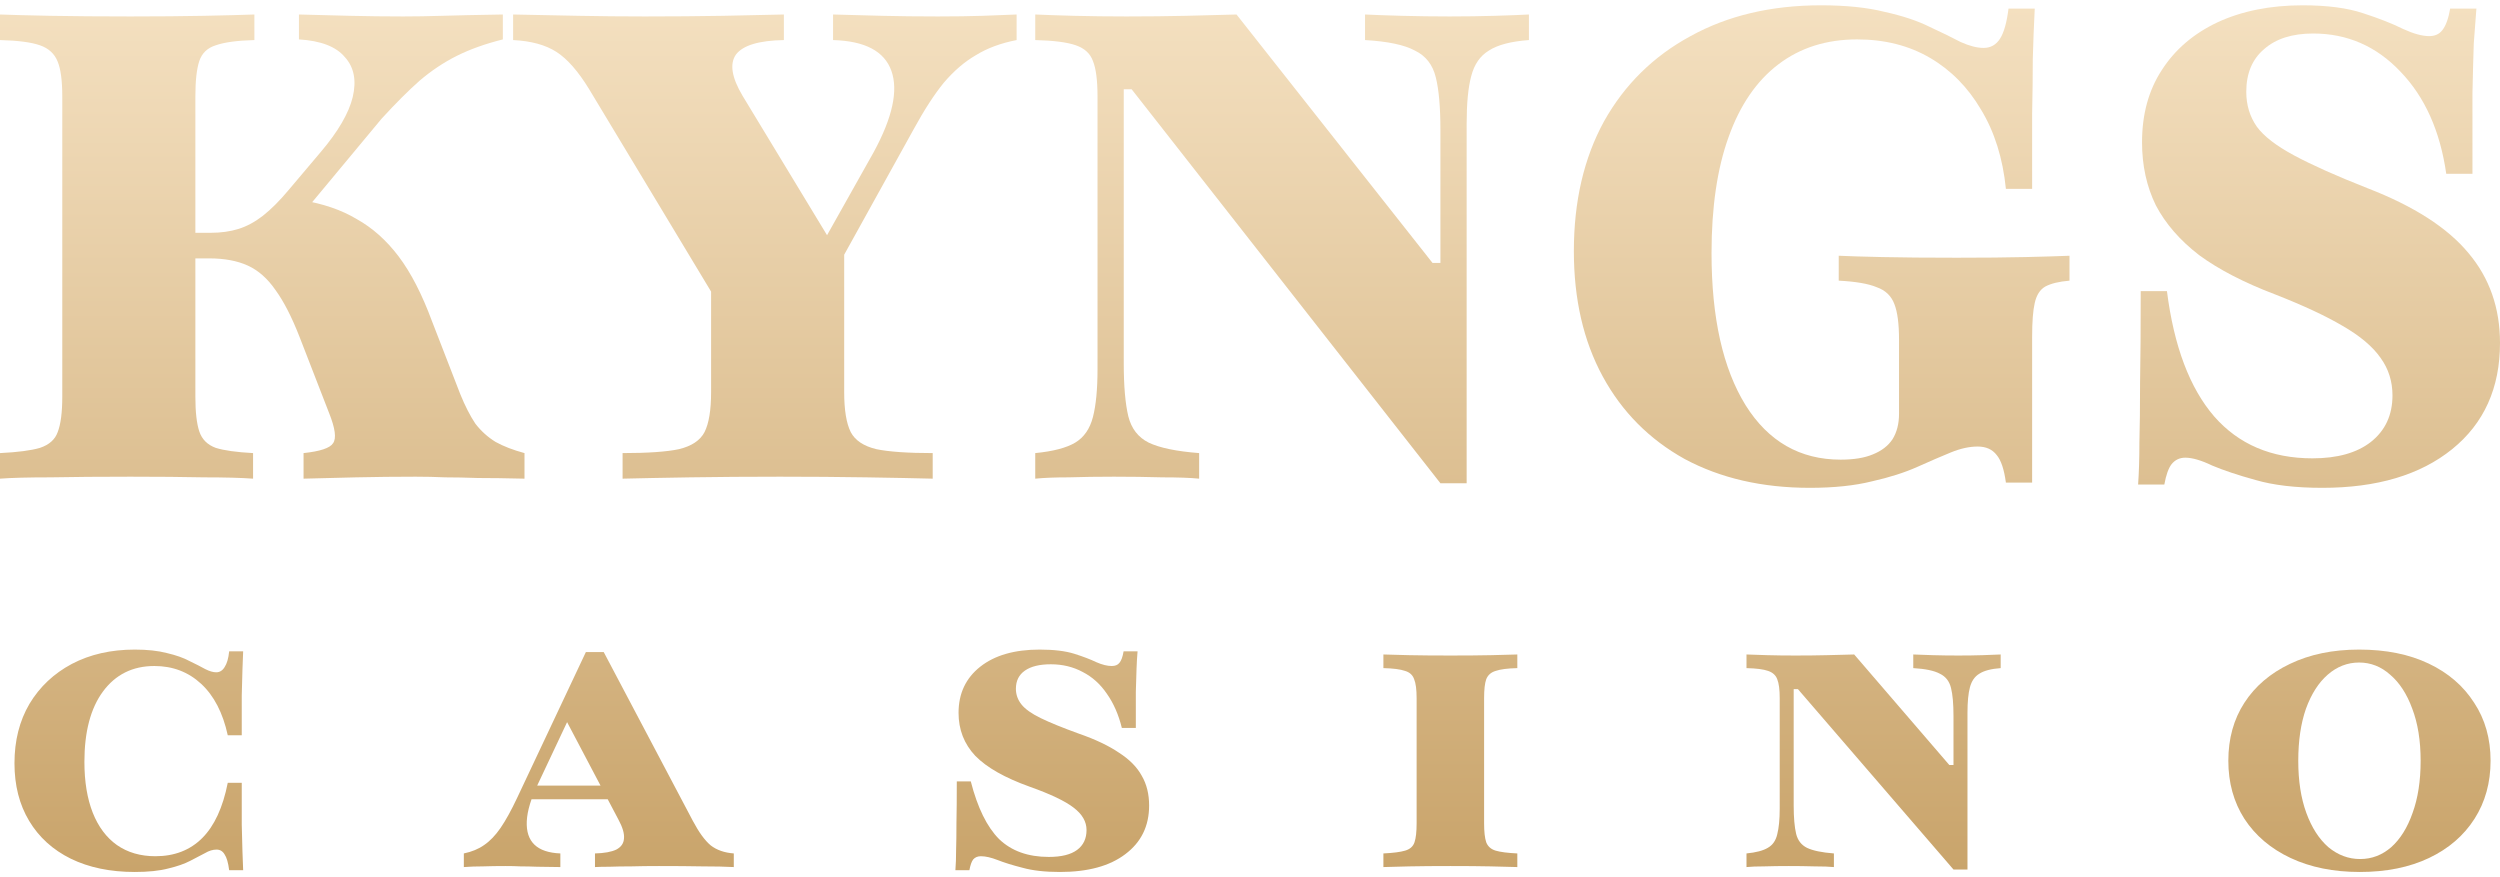 <svg width="114" height="40" viewBox="0 0 114 40" fill="none" xmlns="http://www.w3.org/2000/svg">
<path d="M13.842 21.827V20.661C14.599 20.581 15.047 20.432 15.187 20.212C15.347 19.993 15.287 19.535 15.008 18.837L13.662 15.369C13.304 14.453 12.935 13.735 12.556 13.217C12.197 12.699 11.779 12.33 11.301 12.111C10.822 11.892 10.234 11.782 9.537 11.782H7.594V10.616H9.597C10.075 10.616 10.503 10.556 10.882 10.437C11.261 10.317 11.629 10.118 11.988 9.839C12.367 9.54 12.755 9.151 13.154 8.673L14.619 6.939C15.416 6.002 15.905 5.165 16.084 4.428C16.263 3.67 16.144 3.062 15.725 2.604C15.326 2.126 14.629 1.857 13.632 1.797V0.661C14.39 0.681 15.167 0.701 15.964 0.721C16.762 0.74 17.569 0.75 18.386 0.75C18.944 0.75 19.532 0.74 20.15 0.721C20.788 0.701 21.714 0.681 22.93 0.661V1.797C22.133 1.996 21.435 2.245 20.837 2.544C20.239 2.843 19.671 3.222 19.133 3.68C18.615 4.139 18.037 4.717 17.399 5.414L13.423 10.197L13.722 9.121C14.719 9.281 15.566 9.57 16.263 9.988C16.981 10.387 17.619 10.955 18.177 11.692C18.735 12.43 19.243 13.416 19.701 14.652L20.987 17.97C21.206 18.509 21.435 18.957 21.674 19.316C21.933 19.654 22.242 19.933 22.601 20.153C22.96 20.352 23.398 20.521 23.917 20.661V21.827C23.079 21.807 22.372 21.797 21.794 21.797C21.236 21.777 20.738 21.767 20.299 21.767C19.861 21.747 19.412 21.737 18.954 21.737C18.037 21.737 17.13 21.747 16.233 21.767C15.336 21.787 14.539 21.807 13.842 21.827ZM0 21.827V20.661C0.817 20.621 1.425 20.541 1.824 20.422C2.242 20.282 2.511 20.043 2.631 19.704C2.77 19.346 2.84 18.807 2.84 18.09V4.398C2.84 3.68 2.77 3.152 2.631 2.813C2.491 2.454 2.222 2.205 1.824 2.066C1.425 1.926 0.817 1.847 0 1.827V0.661C0.518 0.681 1.286 0.701 2.302 0.721C3.338 0.74 4.554 0.75 5.949 0.75C7.225 0.75 8.341 0.74 9.298 0.721C10.274 0.701 11.041 0.681 11.6 0.661V1.827C10.822 1.847 10.234 1.926 9.836 2.066C9.457 2.185 9.208 2.425 9.088 2.783C8.969 3.142 8.909 3.68 8.909 4.398V18.09C8.909 18.788 8.969 19.316 9.088 19.674C9.208 20.033 9.457 20.282 9.836 20.422C10.214 20.541 10.782 20.621 11.54 20.661V21.827C11.002 21.787 10.254 21.767 9.298 21.767C8.341 21.747 7.225 21.737 5.949 21.737C4.554 21.737 3.338 21.747 2.302 21.767C1.286 21.767 0.518 21.787 0 21.827Z" fill="url(#paint0_linear_7164_14282)"/>
<path d="M33.981 15.878L26.866 4.069C26.367 3.252 25.869 2.684 25.371 2.365C24.873 2.046 24.215 1.867 23.398 1.827V0.661C24.414 0.681 25.411 0.701 26.387 0.721C27.364 0.74 28.37 0.75 29.407 0.75C30.702 0.75 31.888 0.74 32.964 0.721C34.061 0.701 34.987 0.681 35.745 0.661V1.827C34.609 1.847 33.881 2.066 33.562 2.484C33.263 2.903 33.363 3.531 33.861 4.368L38.136 11.423L36.851 12.26L39.84 6.939C40.697 5.364 40.967 4.129 40.648 3.232C40.329 2.335 39.442 1.867 37.987 1.827V0.661C38.744 0.681 39.492 0.701 40.229 0.721C40.986 0.74 41.834 0.75 42.77 0.75C43.547 0.75 44.225 0.74 44.803 0.721C45.381 0.701 45.899 0.681 46.358 0.661V1.827C45.64 1.966 45.022 2.195 44.504 2.514C43.986 2.813 43.498 3.232 43.039 3.77C42.601 4.308 42.142 5.016 41.664 5.892L36.133 15.878H33.981ZM28.39 21.827V20.661C29.546 20.661 30.403 20.601 30.961 20.482C31.539 20.342 31.928 20.083 32.127 19.704C32.327 19.306 32.426 18.698 32.426 17.881V12.529L35.775 14.383L38.495 10.168V17.881C38.495 18.698 38.595 19.306 38.794 19.704C38.993 20.083 39.382 20.342 39.96 20.482C40.538 20.601 41.395 20.661 42.531 20.661V21.827C41.774 21.807 40.767 21.787 39.512 21.767C38.256 21.747 36.941 21.737 35.565 21.737C34.11 21.737 32.745 21.747 31.47 21.767C30.214 21.787 29.188 21.807 28.39 21.827Z" fill="url(#paint1_linear_7164_14282)"/>
<path d="M65.683 22.036L51.602 4.069H51.243V16.565C51.243 17.602 51.313 18.409 51.452 18.987C51.592 19.545 51.901 19.944 52.379 20.183C52.877 20.422 53.645 20.581 54.681 20.661V21.827C54.282 21.787 53.724 21.767 53.007 21.767C52.289 21.747 51.552 21.737 50.795 21.737C50.057 21.737 49.37 21.747 48.732 21.767C48.114 21.767 47.606 21.787 47.207 21.827V20.661C48.024 20.581 48.632 20.422 49.031 20.183C49.429 19.944 49.699 19.555 49.838 19.017C49.977 18.479 50.047 17.751 50.047 16.834V4.398C50.047 3.66 49.977 3.122 49.838 2.783C49.718 2.445 49.459 2.205 49.061 2.066C48.662 1.926 48.044 1.847 47.207 1.827V0.661C47.646 0.681 48.234 0.701 48.971 0.721C49.728 0.74 50.526 0.75 51.363 0.75C52.339 0.75 53.246 0.74 54.083 0.721C54.92 0.701 55.688 0.681 56.385 0.661L65.324 11.991H65.683V5.922C65.683 4.886 65.613 4.089 65.473 3.531C65.334 2.953 65.015 2.544 64.517 2.305C64.038 2.046 63.281 1.886 62.245 1.827V0.661C62.643 0.681 63.201 0.701 63.919 0.721C64.636 0.74 65.364 0.75 66.101 0.75C66.839 0.75 67.526 0.74 68.164 0.721C68.822 0.701 69.34 0.681 69.719 0.661V1.827C68.901 1.886 68.294 2.046 67.895 2.305C67.496 2.544 67.227 2.933 67.088 3.471C66.948 3.989 66.879 4.717 66.879 5.653V22.036H65.683Z" fill="url(#paint2_linear_7164_14282)"/>
<path d="M82.53 22.245C80.358 22.245 78.454 21.807 76.82 20.93C75.206 20.033 73.96 18.777 73.083 17.163C72.206 15.549 71.768 13.645 71.768 11.453C71.768 9.181 72.226 7.208 73.143 5.534C74.08 3.86 75.395 2.564 77.089 1.647C78.783 0.711 80.766 0.242 83.038 0.242C84.174 0.242 85.141 0.342 85.938 0.541C86.755 0.721 87.443 0.95 88.001 1.229C88.559 1.488 89.027 1.717 89.406 1.916C89.805 2.096 90.153 2.185 90.453 2.185C90.771 2.185 91.02 2.046 91.2 1.767C91.379 1.488 91.509 1.029 91.588 0.392H92.784C92.745 1.169 92.715 1.936 92.695 2.694C92.695 3.431 92.685 4.268 92.665 5.205C92.665 6.142 92.665 7.278 92.665 8.613H91.469C91.329 7.218 90.951 6.012 90.333 4.996C89.735 3.979 88.958 3.192 88.001 2.634C87.044 2.076 85.938 1.797 84.683 1.797C83.287 1.797 82.092 2.175 81.095 2.933C80.099 3.69 79.341 4.796 78.823 6.251C78.305 7.686 78.046 9.45 78.046 11.543C78.046 14.492 78.564 16.804 79.6 18.479C80.637 20.133 82.082 20.96 83.935 20.96C84.533 20.96 85.021 20.88 85.4 20.721C85.799 20.561 86.098 20.332 86.297 20.033C86.496 19.714 86.596 19.326 86.596 18.867V15.489C86.596 14.771 86.526 14.233 86.387 13.875C86.247 13.496 85.978 13.237 85.579 13.097C85.201 12.938 84.623 12.838 83.846 12.798V11.662C84.264 11.682 84.922 11.702 85.819 11.722C86.735 11.742 87.871 11.752 89.227 11.752C90.462 11.752 91.509 11.742 92.366 11.722C93.223 11.702 93.891 11.682 94.369 11.662V12.798C93.891 12.838 93.522 12.928 93.263 13.067C93.023 13.207 92.864 13.456 92.784 13.815C92.705 14.154 92.665 14.672 92.665 15.369V22.006H91.469C91.389 21.408 91.25 20.99 91.05 20.751C90.851 20.491 90.562 20.362 90.183 20.362C89.805 20.362 89.396 20.452 88.958 20.631C88.519 20.81 88.011 21.03 87.433 21.289C86.855 21.548 86.167 21.767 85.37 21.947C84.573 22.146 83.626 22.245 82.53 22.245Z" fill="url(#paint3_linear_7164_14282)"/>
<path d="M105.898 22.245C104.683 22.245 103.666 22.126 102.849 21.887C102.052 21.667 101.394 21.448 100.876 21.229C100.378 20.99 99.969 20.87 99.65 20.87C99.391 20.87 99.182 20.97 99.022 21.169C98.883 21.349 98.773 21.657 98.693 22.096H97.498C97.537 21.538 97.557 20.9 97.557 20.183C97.577 19.465 97.587 18.558 97.587 17.462C97.607 16.366 97.617 14.971 97.617 13.277H98.813C99.132 15.788 99.849 17.691 100.965 18.987C102.082 20.262 103.576 20.9 105.45 20.9C106.586 20.9 107.473 20.651 108.111 20.153C108.768 19.634 109.097 18.927 109.097 18.03C109.097 17.392 108.918 16.824 108.559 16.326C108.2 15.808 107.622 15.32 106.825 14.861C106.048 14.403 105.021 13.925 103.746 13.426C102.331 12.888 101.175 12.29 100.278 11.632C99.401 10.955 98.743 10.197 98.305 9.36C97.886 8.503 97.677 7.547 97.677 6.49C97.677 5.215 97.976 4.119 98.574 3.202C99.172 2.265 100.019 1.538 101.115 1.019C102.231 0.501 103.527 0.242 105.001 0.242C106.118 0.242 107.034 0.362 107.752 0.601C108.489 0.84 109.097 1.079 109.575 1.318C110.054 1.538 110.452 1.647 110.771 1.647C111.03 1.647 111.23 1.558 111.369 1.378C111.529 1.179 111.648 0.85 111.728 0.392H112.924C112.884 0.87 112.844 1.398 112.804 1.976C112.784 2.554 112.764 3.311 112.744 4.248C112.744 5.165 112.744 6.391 112.744 7.925H111.549C111.27 5.972 110.572 4.418 109.456 3.262C108.36 2.106 107.034 1.528 105.48 1.528C104.523 1.528 103.776 1.767 103.238 2.245C102.699 2.704 102.43 3.351 102.43 4.188C102.43 4.786 102.59 5.314 102.909 5.773C103.228 6.211 103.796 6.65 104.613 7.088C105.43 7.527 106.546 8.025 107.961 8.583C110.074 9.4 111.608 10.387 112.565 11.543C113.522 12.679 114 14.044 114 15.639C114 17.691 113.273 19.306 111.818 20.482C110.363 21.657 108.39 22.245 105.898 22.245Z" fill="url(#paint4_linear_7164_14282)"/>
<path d="M6.145 39.762C5.029 39.762 4.056 39.56 3.227 39.156C2.409 38.752 1.776 38.178 1.33 37.434C0.883 36.69 0.66 35.813 0.66 34.803C0.66 33.772 0.889 32.868 1.346 32.092C1.813 31.316 2.456 30.711 3.275 30.275C4.104 29.839 5.061 29.621 6.145 29.621C6.719 29.621 7.208 29.674 7.612 29.78C8.026 29.876 8.372 29.998 8.648 30.147C8.935 30.285 9.174 30.408 9.366 30.514C9.557 30.61 9.722 30.657 9.86 30.657C10.019 30.657 10.147 30.578 10.243 30.418C10.349 30.259 10.418 30.02 10.45 29.701H11.088C11.077 29.945 11.066 30.222 11.056 30.53C11.045 30.838 11.034 31.231 11.024 31.71C11.024 32.177 11.024 32.783 11.024 33.527H10.386C10.163 32.507 9.759 31.726 9.174 31.184C8.59 30.642 7.877 30.37 7.038 30.37C6.049 30.37 5.268 30.758 4.694 31.534C4.131 32.3 3.849 33.368 3.849 34.739C3.849 35.643 3.976 36.419 4.232 37.067C4.487 37.705 4.853 38.194 5.332 38.534C5.821 38.874 6.405 39.044 7.086 39.044C7.957 39.044 8.669 38.768 9.222 38.215C9.775 37.662 10.163 36.823 10.386 35.696H11.024C11.024 36.472 11.024 37.11 11.024 37.609C11.034 38.098 11.045 38.507 11.056 38.837C11.066 39.156 11.077 39.437 11.088 39.682H10.45C10.407 39.342 10.338 39.103 10.243 38.964C10.158 38.816 10.035 38.741 9.876 38.741C9.706 38.741 9.53 38.794 9.35 38.901C9.169 38.996 8.946 39.113 8.68 39.251C8.414 39.39 8.079 39.507 7.676 39.602C7.272 39.709 6.761 39.762 6.145 39.762Z" fill="url(#paint5_linear_7164_14282)"/>
<path d="M21.151 39.538V38.917C21.513 38.842 21.821 38.715 22.076 38.534C22.342 38.353 22.592 38.093 22.826 37.753C23.059 37.413 23.309 36.961 23.575 36.397L26.716 29.733H27.529L31.595 37.434C31.871 37.955 32.142 38.327 32.408 38.55C32.685 38.763 33.035 38.885 33.461 38.917V39.538C33.078 39.517 32.599 39.507 32.026 39.507C31.462 39.496 30.803 39.491 30.048 39.491C29.591 39.491 29.172 39.496 28.789 39.507C28.417 39.507 28.087 39.512 27.8 39.523C27.524 39.523 27.301 39.528 27.131 39.538V38.917C27.556 38.906 27.88 38.847 28.103 38.741C28.326 38.624 28.443 38.454 28.454 38.231C28.475 38.008 28.39 37.721 28.199 37.37L25.696 32.619L26.126 32.364L24.548 35.712C24.218 36.392 24.043 36.971 24.021 37.45C24 37.917 24.117 38.273 24.372 38.518C24.627 38.763 25.021 38.895 25.552 38.917V39.538C25.138 39.528 24.787 39.523 24.5 39.523C24.213 39.512 23.958 39.507 23.735 39.507C23.522 39.496 23.299 39.491 23.065 39.491C22.682 39.491 22.337 39.496 22.028 39.507C21.72 39.507 21.428 39.517 21.151 39.538ZM23.894 36.445L24.181 35.823H28.693L28.98 36.445H23.894Z" fill="url(#paint6_linear_7164_14282)"/>
<path d="M48.334 39.762C47.654 39.762 47.085 39.698 46.628 39.57C46.171 39.453 45.793 39.337 45.496 39.219C45.198 39.103 44.943 39.044 44.73 39.044C44.582 39.044 44.465 39.092 44.38 39.188C44.305 39.283 44.247 39.448 44.204 39.682H43.566C43.588 39.406 43.598 39.103 43.598 38.773C43.609 38.433 43.614 38.018 43.614 37.529C43.625 37.03 43.63 36.397 43.63 35.632H44.268C44.576 36.833 45.007 37.71 45.559 38.263C46.123 38.805 46.878 39.076 47.824 39.076C48.398 39.076 48.828 38.97 49.115 38.757C49.402 38.545 49.546 38.242 49.546 37.848C49.546 37.466 49.349 37.126 48.956 36.828C48.573 36.53 47.903 36.211 46.947 35.871C45.82 35.467 44.996 35 44.475 34.468C43.965 33.926 43.71 33.272 43.71 32.507C43.71 31.625 44.039 30.923 44.699 30.402C45.358 29.881 46.261 29.621 47.409 29.621C48.057 29.621 48.584 29.685 48.988 29.812C49.392 29.94 49.726 30.067 49.992 30.195C50.258 30.312 50.492 30.37 50.694 30.37C50.853 30.37 50.97 30.323 51.044 30.227C51.129 30.131 51.193 29.956 51.236 29.701H51.873C51.852 29.945 51.836 30.211 51.826 30.498C51.815 30.774 51.804 31.125 51.794 31.55C51.794 31.965 51.794 32.512 51.794 33.193H51.156C51.007 32.587 50.779 32.066 50.47 31.63C50.173 31.194 49.806 30.865 49.37 30.642C48.934 30.408 48.451 30.291 47.919 30.291C47.409 30.291 47.016 30.386 46.739 30.578C46.463 30.769 46.325 31.045 46.325 31.407C46.325 31.672 46.41 31.912 46.58 32.124C46.75 32.337 47.042 32.544 47.457 32.746C47.871 32.948 48.445 33.182 49.179 33.448C49.944 33.713 50.561 34.006 51.028 34.325C51.507 34.633 51.852 34.984 52.065 35.377C52.288 35.76 52.4 36.211 52.4 36.732C52.4 37.668 52.038 38.406 51.315 38.949C50.603 39.491 49.609 39.762 48.334 39.762Z" fill="url(#paint7_linear_7164_14282)"/>
<path d="M63.083 39.538V38.917C63.53 38.895 63.859 38.853 64.072 38.789C64.295 38.725 64.439 38.598 64.502 38.406C64.566 38.215 64.598 37.928 64.598 37.545V31.837C64.598 31.444 64.561 31.157 64.486 30.976C64.422 30.785 64.284 30.657 64.072 30.594C63.859 30.519 63.53 30.477 63.083 30.466V29.844C63.349 29.855 63.742 29.866 64.263 29.876C64.784 29.887 65.411 29.892 66.144 29.892C66.857 29.892 67.473 29.887 67.994 29.876C68.515 29.866 68.913 29.855 69.19 29.844V30.466C68.743 30.477 68.414 30.519 68.201 30.594C67.989 30.657 67.845 30.785 67.771 30.976C67.707 31.157 67.675 31.444 67.675 31.837V37.545C67.675 37.928 67.707 38.215 67.771 38.406C67.845 38.598 67.989 38.725 68.201 38.789C68.414 38.853 68.743 38.895 69.19 38.917V39.538C68.903 39.528 68.499 39.517 67.978 39.507C67.468 39.496 66.857 39.491 66.144 39.491C65.411 39.491 64.784 39.496 64.263 39.507C63.753 39.517 63.36 39.528 63.083 39.538Z" fill="url(#paint8_linear_7164_14282)"/>
<path d="M89.079 39.65L81.984 31.423H81.792V36.732C81.792 37.285 81.83 37.715 81.904 38.024C81.978 38.321 82.143 38.534 82.398 38.661C82.664 38.789 83.073 38.874 83.626 38.917V39.538C83.413 39.517 83.116 39.507 82.733 39.507C82.361 39.496 81.973 39.491 81.569 39.491C81.165 39.491 80.793 39.496 80.453 39.507C80.124 39.507 79.853 39.517 79.64 39.538V38.917C80.076 38.874 80.4 38.789 80.612 38.661C80.836 38.534 80.979 38.327 81.043 38.04C81.117 37.753 81.155 37.365 81.155 36.876V31.837C81.155 31.444 81.117 31.157 81.043 30.976C80.979 30.796 80.841 30.668 80.628 30.594C80.416 30.519 80.086 30.477 79.64 30.466V29.844C79.884 29.855 80.203 29.866 80.597 29.876C80.99 29.887 81.415 29.892 81.872 29.892C82.382 29.892 82.861 29.887 83.307 29.876C83.764 29.866 84.179 29.855 84.551 29.844L88.888 34.883H89.079V32.65C89.079 32.098 89.042 31.672 88.967 31.375C88.893 31.067 88.723 30.849 88.457 30.721C88.202 30.583 87.798 30.498 87.245 30.466V29.844C87.458 29.855 87.756 29.866 88.138 29.876C88.521 29.887 88.909 29.892 89.302 29.892C89.695 29.892 90.062 29.887 90.402 29.876C90.743 29.866 91.019 29.855 91.231 29.844V30.466C90.796 30.498 90.471 30.583 90.259 30.721C90.046 30.849 89.903 31.056 89.828 31.343C89.754 31.619 89.717 32.007 89.717 32.507V39.65H89.079Z" fill="url(#paint9_linear_7164_14282)"/>
<path d="M107.607 39.762C106.406 39.762 105.354 39.549 104.45 39.124C103.547 38.699 102.845 38.103 102.345 37.338C101.856 36.573 101.612 35.691 101.612 34.691C101.612 33.681 101.856 32.799 102.345 32.045C102.834 31.29 103.525 30.7 104.418 30.275C105.322 29.839 106.374 29.621 107.575 29.621C108.798 29.621 109.855 29.834 110.748 30.259C111.641 30.684 112.332 31.279 112.821 32.045C113.32 32.799 113.57 33.681 113.57 34.691C113.57 35.691 113.326 36.573 112.837 37.338C112.348 38.103 111.657 38.699 110.764 39.124C109.871 39.549 108.819 39.762 107.607 39.762ZM107.623 39.172C108.154 39.172 108.627 38.991 109.042 38.63C109.457 38.258 109.781 37.737 110.015 37.067C110.259 36.397 110.381 35.605 110.381 34.691C110.381 33.777 110.254 32.985 109.999 32.316C109.754 31.646 109.419 31.13 108.994 30.769C108.58 30.397 108.107 30.211 107.575 30.211C107.044 30.211 106.565 30.397 106.14 30.769C105.726 31.13 105.396 31.646 105.152 32.316C104.918 32.985 104.801 33.777 104.801 34.691C104.801 35.605 104.923 36.397 105.168 37.067C105.412 37.737 105.747 38.258 106.172 38.63C106.608 38.991 107.091 39.172 107.623 39.172Z" fill="url(#paint10_linear_7164_14282)"/>
<defs>
<linearGradient id="paint0_linear_7164_14282" x1="57" y1="0.242" x2="57" y2="39.762" gradientUnits="userSpaceOnUse">
<stop stop-color="#F4E0C0"/>
<stop offset="1" stop-color="#C9A46B"/>
</linearGradient>
<linearGradient id="paint1_linear_7164_14282" x1="57" y1="0.242" x2="57" y2="39.762" gradientUnits="userSpaceOnUse">
<stop stop-color="#F4E0C0"/>
<stop offset="1" stop-color="#C9A46B"/>
</linearGradient>
<linearGradient id="paint2_linear_7164_14282" x1="57" y1="0.242" x2="57" y2="39.762" gradientUnits="userSpaceOnUse">
<stop stop-color="#F4E0C0"/>
<stop offset="1" stop-color="#C9A46B"/>
</linearGradient>
<linearGradient id="paint3_linear_7164_14282" x1="57" y1="0.242" x2="57" y2="39.762" gradientUnits="userSpaceOnUse">
<stop stop-color="#F4E0C0"/>
<stop offset="1" stop-color="#C9A46B"/>
</linearGradient>
<linearGradient id="paint4_linear_7164_14282" x1="57" y1="0.242" x2="57" y2="39.762" gradientUnits="userSpaceOnUse">
<stop stop-color="#F4E0C0"/>
<stop offset="1" stop-color="#C9A46B"/>
</linearGradient>
<linearGradient id="paint5_linear_7164_14282" x1="57" y1="0.242" x2="57" y2="39.762" gradientUnits="userSpaceOnUse">
<stop stop-color="#F4E0C0"/>
<stop offset="1" stop-color="#C9A46B"/>
</linearGradient>
<linearGradient id="paint6_linear_7164_14282" x1="57" y1="0.242" x2="57" y2="39.762" gradientUnits="userSpaceOnUse">
<stop stop-color="#F4E0C0"/>
<stop offset="1" stop-color="#C9A46B"/>
</linearGradient>
<linearGradient id="paint7_linear_7164_14282" x1="57" y1="0.242" x2="57" y2="39.762" gradientUnits="userSpaceOnUse">
<stop stop-color="#F4E0C0"/>
<stop offset="1" stop-color="#C9A46B"/>
</linearGradient>
<linearGradient id="paint8_linear_7164_14282" x1="57" y1="0.242" x2="57" y2="39.762" gradientUnits="userSpaceOnUse">
<stop stop-color="#F4E0C0"/>
<stop offset="1" stop-color="#C9A46B"/>
</linearGradient>
<linearGradient id="paint9_linear_7164_14282" x1="57" y1="0.242" x2="57" y2="39.762" gradientUnits="userSpaceOnUse">
<stop stop-color="#F4E0C0"/>
<stop offset="1" stop-color="#C9A46B"/>
</linearGradient>
<linearGradient id="paint10_linear_7164_14282" x1="57" y1="0.242" x2="57" y2="39.762" gradientUnits="userSpaceOnUse">
<stop stop-color="#F4E0C0"/>
<stop offset="1" stop-color="#C9A46B"/>
</linearGradient>
</defs>
</svg>
